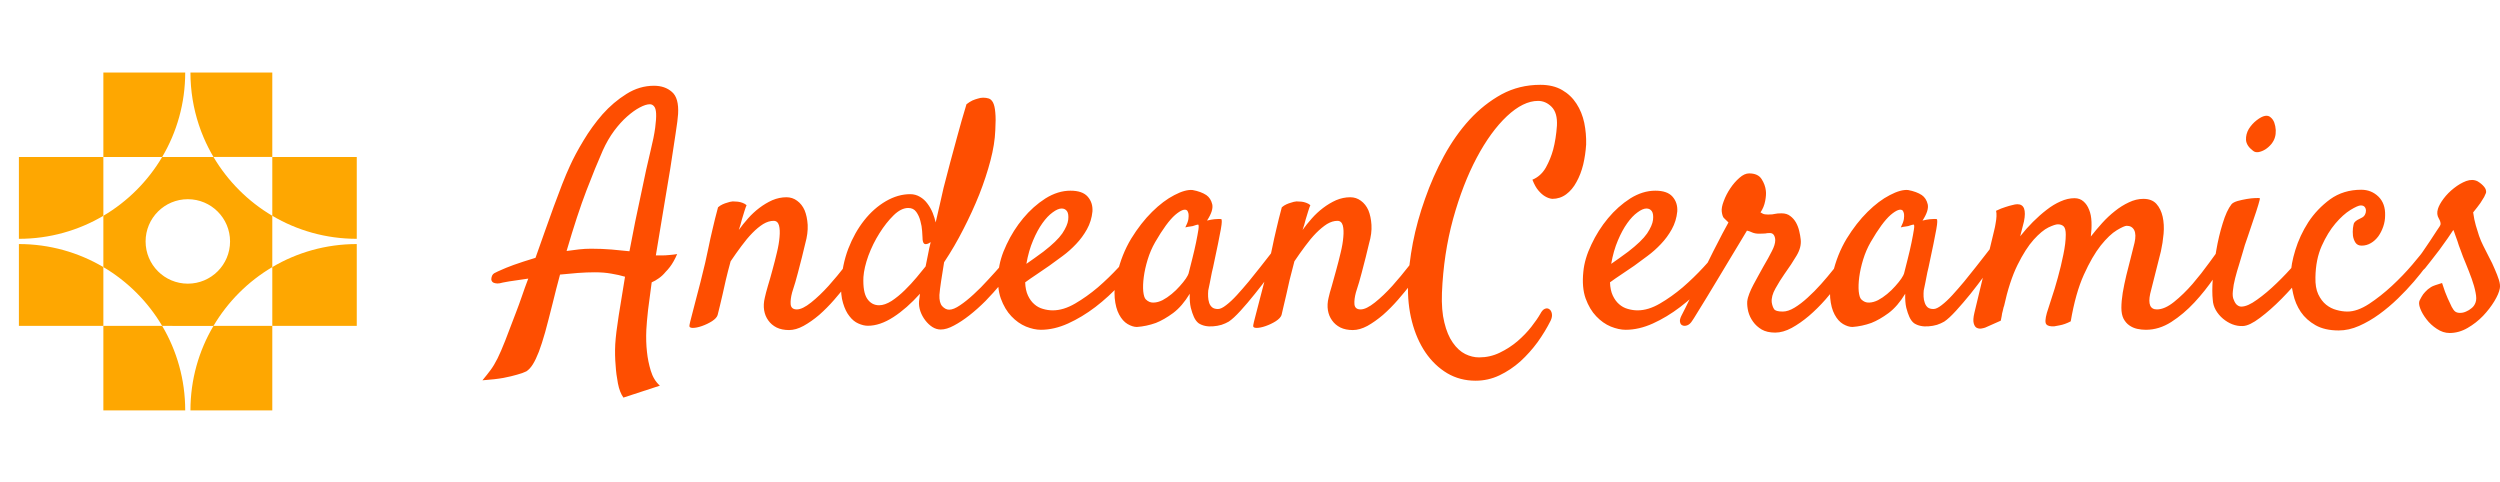 <?xml version="1.0" standalone="no"?>
<svg xmlns="http://www.w3.org/2000/svg" viewBox="0 0 186.553 36" width="186.553" height="36"><g fill="#fea701" color="#fea701" transform="translate(0 4) scale(0.292)"><svg width="96.001" height="96.0" x="0.0" y="0.0" viewBox="0 0 96.001 96"><g><path d="M47.331,4.829H26.415v21.586h15.031C45.184,20.087,47.331,12.709,47.331,4.829z"></path><path d="M69.586,4.829H48.669l0,0c0,4.68,0.758,9.182,2.154,13.392c0.147,0.442,0.302,0.883,0.463,1.319   c0.081,0.219,0.163,0.437,0.248,0.653c0.168,0.433,0.342,0.861,0.524,1.288c0.727,1.705,1.562,3.352,2.497,4.934h15.031V4.829z"></path><path d="M4.829,26.415v20.916c7.88,0,15.259-2.146,21.586-5.885V26.415H4.829z"></path><path d="M54.555,26.415H48h-6.555c-3.658,6.191-8.84,11.374-15.031,15.031V48v6.557c6.19,3.657,11.373,8.839,15.03,15.029H48h6.556   c3.657-6.19,8.839-11.372,15.03-15.029V48v-6.554C63.395,37.789,58.212,32.606,54.555,26.415z M48,58.792   c-5.961,0-10.793-4.832-10.793-10.793c0-5.96,4.832-10.792,10.793-10.792S58.793,42.04,58.793,48   C58.793,53.96,53.961,58.792,48,58.792z"></path><path d="M69.586,41.446c6.327,3.738,13.705,5.885,21.586,5.885V26.415H69.586V41.446z"></path><path d="M4.829,48.671v20.914h21.586V54.556C20.087,50.819,12.709,48.671,4.829,48.671z"></path><path d="M91.172,69.585V48.671c-7.881,0-15.259,2.147-21.586,5.885v15.029H91.172z"></path><path d="M26.415,91.171h20.917c-0.001-7.88-2.149-15.259-5.887-21.586h-15.03V91.171z"></path><path d="M48.669,91.171h20.917V69.585h-15.03C50.817,75.913,48.67,83.292,48.669,91.171z"></path></g></svg></g><path fill="#fe4e01" fill-rule="nonzero" d="M12.80 0.07L12.80 0.07Q13.62 0.07 14.14 0.53Q14.67 0.98 14.60 2.18L14.60 2.18Q14.58 2.58 14.41 3.67Q14.25 4.76 14.02 6.23Q13.78 7.71 13.49 9.41Q13.20 11.11 12.94 12.73L12.94 12.73L13.43 12.73Q13.66 12.73 13.95 12.70Q14.23 12.68 14.53 12.63L14.53 12.63Q14.41 12.91 14.27 13.16Q14.13 13.41 13.99 13.59L13.99 13.59Q13.83 13.80 13.66 13.97L13.66 13.97Q13.45 14.23 13.17 14.43Q12.89 14.63 12.63 14.74L12.63 14.74Q12.47 15.89 12.36 16.79Q12.26 17.70 12.23 18.28L12.23 18.28Q12.19 19.17 12.28 19.95L12.28 19.95Q12.35 20.63 12.56 21.33Q12.77 22.03 13.24 22.45L13.24 22.45L10.52 23.34Q10.24 22.95 10.11 22.28Q9.98 21.61 9.94 20.95L9.94 20.95Q9.87 20.18 9.91 19.36L9.91 19.36Q9.96 18.54 10.17 17.21Q10.38 15.89 10.64 14.32L10.64 14.32Q10.17 14.18 9.62 14.09Q9.07 13.99 8.39 13.99L8.39 13.99Q7.78 13.99 7.11 14.04Q6.45 14.09 5.79 14.16L5.79 14.16Q5.51 15.19 5.23 16.34L5.23 16.34Q4.92 17.58 4.68 18.46Q4.43 19.34 4.21 19.92Q3.98 20.51 3.76 20.86Q3.54 21.21 3.28 21.38L3.28 21.38Q3 21.52 2.58 21.63L2.58 21.63Q2.18 21.75 1.57 21.87Q0.96 21.98 0 22.05L0 22.05Q0.35 21.63 0.61 21.28Q0.87 20.93 1.13 20.41Q1.38 19.90 1.70 19.09Q2.02 18.28 2.51 16.97L2.51 16.97Q2.72 16.43 2.94 15.79Q3.16 15.14 3.42 14.46L3.42 14.46Q2.58 14.58 1.99 14.67Q1.41 14.77 1.29 14.81L1.29 14.81Q1.10 14.84 0.98 14.81L0.98 14.81Q0.68 14.77 0.66 14.51L0.66 14.51Q0.68 14.18 0.88 14.06Q1.08 13.95 1.48 13.78L1.48 13.78Q1.66 13.69 2.33 13.44Q3 13.20 3.96 12.91L3.96 12.91Q4.31 11.93 4.65 10.96Q4.99 9.98 5.32 9.09Q5.65 8.20 5.95 7.42Q6.26 6.63 6.52 6.07L6.52 6.07Q6.91 5.20 7.54 4.16Q8.16 3.12 8.96 2.20Q9.77 1.29 10.75 0.68Q11.72 0.07 12.80 0.07ZM12.54 4.95L12.54 4.95Q12.80 3.89 12.89 3.21Q12.98 2.53 12.96 2.14Q12.94 1.76 12.81 1.61Q12.68 1.45 12.49 1.45L12.49 1.45Q12.19 1.45 11.74 1.69Q11.30 1.92 10.80 2.36Q10.31 2.79 9.83 3.43Q9.35 4.08 8.98 4.90L8.98 4.90Q8.44 6.12 7.76 7.89Q7.08 9.66 6.28 12.40L6.28 12.40Q6.75 12.33 7.21 12.28Q7.66 12.23 8.11 12.23L8.11 12.23Q8.91 12.23 9.63 12.29Q10.36 12.35 10.97 12.42L10.97 12.42Q11.18 11.30 11.40 10.21Q11.63 9.12 11.84 8.13Q12.05 7.15 12.22 6.33Q12.40 5.51 12.54 4.95ZM22.88 18.30L22.88 18.30Q22.34 18.30 21.95 18.11Q21.56 17.91 21.33 17.58Q21.09 17.25 21.02 16.82Q20.95 16.38 21.07 15.89L21.07 15.89Q21.14 15.56 21.30 15.01Q21.47 14.46 21.64 13.82Q21.82 13.17 21.97 12.53Q22.13 11.88 22.17 11.36Q22.22 10.83 22.13 10.49Q22.03 10.15 21.73 10.15L21.73 10.15Q21.35 10.15 20.95 10.39Q20.55 10.64 20.14 11.06Q19.73 11.48 19.32 12.04Q18.91 12.59 18.52 13.17L18.52 13.17Q18.30 13.97 18.16 14.57Q18.02 15.16 17.92 15.64Q17.81 16.13 17.72 16.49Q17.63 16.85 17.55 17.18L17.55 17.18Q17.48 17.41 17.13 17.64Q16.78 17.86 16.38 18Q15.98 18.14 15.69 18.14Q15.40 18.14 15.45 17.93L15.45 17.93Q15.47 17.79 15.60 17.30Q15.73 16.80 15.90 16.14Q16.08 15.47 16.27 14.72Q16.45 13.97 16.62 13.29L16.62 13.29Q16.73 12.75 16.88 12.09L16.88 12.09Q16.99 11.53 17.17 10.78Q17.34 10.03 17.58 9.14L17.58 9.14Q17.74 9 17.92 8.92Q18.09 8.84 18.28 8.79L18.28 8.79Q18.47 8.72 18.68 8.70L18.68 8.70Q18.87 8.70 19.05 8.72L19.05 8.72Q19.22 8.74 19.39 8.80Q19.57 8.86 19.71 8.98L19.71 8.98Q19.64 9.14 19.55 9.43Q19.45 9.73 19.36 10.05L19.36 10.05Q19.27 10.43 19.13 10.83L19.13 10.83Q19.43 10.41 19.82 9.97Q20.20 9.54 20.66 9.19Q21.12 8.84 21.63 8.61Q22.15 8.39 22.69 8.39L22.69 8.39Q23.13 8.39 23.48 8.65Q23.84 8.91 24.04 9.36Q24.23 9.82 24.27 10.45Q24.30 11.09 24.09 11.84L24.09 11.84L23.84 12.87Q23.72 13.36 23.54 14.03Q23.37 14.70 23.11 15.49L23.11 15.49Q22.97 16.01 23.00 16.38Q23.04 16.76 23.46 16.76L23.46 16.76Q23.88 16.76 24.53 16.24Q25.17 15.73 25.83 15Q26.48 14.27 27.07 13.51Q27.66 12.75 27.96 12.28L27.96 12.28Q28.17 11.98 28.36 11.88Q28.55 11.79 28.65 11.86Q28.76 11.93 28.76 12.18Q28.76 12.42 28.57 12.80L28.57 12.80Q28.41 13.13 28.07 13.66Q27.73 14.20 27.26 14.81Q26.79 15.42 26.25 16.04Q25.71 16.66 25.13 17.17Q24.54 17.67 23.96 17.99Q23.39 18.30 22.88 18.30ZM34.45 13.24L34.45 13.24Q34.34 13.97 34.23 14.63Q34.13 15.28 34.10 15.68L34.10 15.68Q34.08 16.27 34.31 16.52Q34.55 16.78 34.83 16.78L34.83 16.78Q35.16 16.78 35.64 16.45Q36.12 16.13 36.66 15.63Q37.20 15.14 37.73 14.55Q38.27 13.97 38.73 13.44Q39.19 12.91 39.50 12.52Q39.82 12.12 39.94 12L39.94 12Q40.08 11.86 40.23 11.84Q40.38 11.81 40.48 11.88Q40.57 11.95 40.57 12.14Q40.57 12.33 40.38 12.61L40.38 12.61Q40.10 13.05 39.66 13.65Q39.21 14.25 38.67 14.88Q38.13 15.52 37.54 16.13Q36.94 16.73 36.34 17.20Q35.74 17.67 35.19 17.96Q34.64 18.26 34.20 18.26L34.20 18.26Q33.87 18.26 33.57 18.07Q33.28 17.88 33.05 17.58Q32.81 17.27 32.68 16.90Q32.55 16.52 32.58 16.15L32.58 16.15Q32.60 15.98 32.65 15.59L32.65 15.59Q31.66 16.69 30.67 17.33Q29.67 17.98 28.76 17.98L28.76 17.98Q28.43 17.98 28.05 17.81Q27.68 17.65 27.39 17.27Q27.09 16.90 26.91 16.29Q26.72 15.68 26.77 14.81L26.77 14.81Q26.84 13.45 27.30 12.23Q27.77 11.02 28.49 10.11Q29.20 9.21 30.11 8.68Q31.01 8.16 31.92 8.16L31.92 8.16Q32.32 8.16 32.65 8.36Q32.98 8.55 33.21 8.87Q33.45 9.19 33.60 9.56Q33.75 9.94 33.82 10.27L33.82 10.27Q33.98 9.59 34.13 8.93Q34.27 8.27 34.41 7.69L34.41 7.69Q34.64 6.82 34.90 5.81L34.90 5.81Q35.13 4.95 35.44 3.82Q35.74 2.70 36.12 1.45L36.12 1.45Q36.35 1.27 36.56 1.17Q36.77 1.08 36.96 1.03L36.96 1.03Q37.17 0.96 37.36 0.96L37.36 0.96Q37.59 0.96 37.78 1.02Q37.97 1.08 38.10 1.32Q38.23 1.57 38.27 2.06Q38.32 2.55 38.27 3.40L38.27 3.40Q38.23 4.43 37.91 5.65Q37.59 6.87 37.08 8.17Q36.56 9.47 35.89 10.77Q35.23 12.07 34.45 13.24ZM33.07 13.55L33.07 13.55Q33.16 13.10 33.25 12.66Q33.33 12.21 33.45 11.74L33.45 11.74Q33.40 11.77 33.36 11.79Q33.33 11.81 33.28 11.84L33.28 11.84Q33.02 11.95 32.93 11.82Q32.84 11.70 32.84 11.41L32.84 11.41Q32.84 11.27 32.81 10.91Q32.79 10.55 32.68 10.16Q32.58 9.77 32.37 9.48Q32.16 9.19 31.78 9.19L31.78 9.19Q31.24 9.19 30.68 9.74Q30.12 10.29 29.63 11.07Q29.13 11.86 28.80 12.75Q28.48 13.64 28.43 14.34L28.43 14.34Q28.38 15.47 28.71 15.96Q29.04 16.45 29.60 16.45L29.60 16.45Q30.02 16.45 30.53 16.13Q31.03 15.80 31.51 15.33Q31.99 14.86 32.40 14.37Q32.81 13.88 33.07 13.55ZM49.22 12.84L49.22 12.84Q48.52 13.88 47.63 14.85Q46.73 15.82 45.74 16.58Q44.74 17.34 43.70 17.81Q42.66 18.28 41.67 18.28L41.67 18.28Q41.16 18.28 40.56 18.04Q39.96 17.79 39.47 17.27Q38.98 16.76 38.68 15.94Q38.39 15.12 38.51 13.95L38.51 13.95Q38.60 12.98 39.11 11.92Q39.61 10.85 40.35 9.96Q41.09 9.07 42.01 8.48Q42.94 7.90 43.88 7.90L43.88 7.90Q44.77 7.90 45.16 8.34Q45.56 8.79 45.52 9.45L45.52 9.45Q45.45 10.17 45.11 10.78Q44.77 11.39 44.30 11.88Q43.83 12.38 43.30 12.77Q42.77 13.17 42.30 13.50L42.30 13.50Q41.79 13.85 41.32 14.17Q40.85 14.48 40.50 14.74L40.50 14.74Q40.52 15.33 40.71 15.73Q40.90 16.13 41.18 16.37Q41.46 16.62 41.82 16.72Q42.19 16.83 42.56 16.83L42.56 16.83Q43.36 16.83 44.23 16.32Q45.09 15.82 45.93 15.11Q46.76 14.39 47.47 13.62Q48.19 12.84 48.66 12.28L48.66 12.28Q48.82 12.09 49.00 12.06Q49.17 12.02 49.28 12.11Q49.38 12.19 49.38 12.39Q49.38 12.59 49.22 12.84ZM43.22 9.23L43.22 9.23Q42.94 9.23 42.55 9.52Q42.16 9.80 41.79 10.32Q41.41 10.85 41.09 11.61Q40.76 12.38 40.59 13.36L40.59 13.36Q40.88 13.15 41.20 12.93Q41.53 12.70 41.86 12.45L41.86 12.45Q42.87 11.67 43.27 11.09Q43.66 10.50 43.71 10.08L43.71 10.08Q43.76 9.63 43.62 9.43Q43.48 9.23 43.22 9.23ZM59.55 13.05L59.55 13.05Q59.23 13.52 58.71 14.21Q58.20 14.91 57.64 15.60Q57.09 16.29 56.57 16.86Q56.04 17.44 55.69 17.67L55.69 17.67Q55.45 17.81 55.15 17.91Q54.84 18 54.53 18.02Q54.21 18.05 53.93 17.99Q53.65 17.93 53.44 17.79L53.44 17.79Q53.23 17.63 53.09 17.32L53.09 17.32Q52.97 17.06 52.86 16.64Q52.76 16.22 52.78 15.59L52.78 15.59Q52.22 16.52 51.54 17.03Q50.86 17.53 50.25 17.77L50.25 17.77Q49.55 18.02 48.84 18.07L48.84 18.07Q48.52 18.07 48.14 17.85Q47.77 17.63 47.51 17.14Q47.25 16.66 47.18 15.90Q47.11 15.14 47.37 14.09L47.37 14.09Q47.70 12.66 48.41 11.48Q49.13 10.31 49.97 9.48Q50.81 8.65 51.63 8.23Q52.45 7.80 52.99 7.85L52.99 7.85Q53.63 7.97 54.02 8.23L54.02 8.23Q54.35 8.46 54.46 8.92Q54.56 9.38 54.07 10.13L54.07 10.13Q54.40 10.05 54.62 10.03Q54.84 10.01 54.96 10.01L54.96 10.01Q55.10 10.01 55.15 10.03L55.15 10.03Q55.17 10.08 55.17 10.23Q55.17 10.38 55.10 10.78Q55.03 11.18 54.89 11.86Q54.75 12.54 54.52 13.62L54.52 13.62Q54.47 13.83 54.43 14.00Q54.40 14.18 54.36 14.36Q54.33 14.53 54.28 14.77Q54.23 15 54.16 15.35L54.16 15.35Q54.14 15.56 54.15 15.81Q54.16 16.05 54.23 16.27Q54.30 16.48 54.46 16.61Q54.61 16.73 54.89 16.73L54.89 16.73Q55.13 16.73 55.50 16.44Q55.88 16.15 56.30 15.69Q56.72 15.23 57.18 14.68Q57.63 14.13 58.03 13.62Q58.43 13.10 58.75 12.70Q59.06 12.30 59.20 12.12L59.20 12.12Q59.39 11.91 59.58 11.87Q59.77 11.84 59.86 11.98Q59.95 12.12 59.89 12.40Q59.84 12.68 59.55 13.05ZM52.69 14.09L52.69 14.09Q52.80 13.62 52.97 12.98Q53.13 12.35 53.25 11.77Q53.37 11.18 53.43 10.79Q53.48 10.41 53.39 10.43L53.39 10.43Q53.27 10.45 53.13 10.50L53.13 10.50Q53.02 10.55 52.83 10.57Q52.64 10.59 52.45 10.64L52.45 10.64Q52.64 10.27 52.68 10.02Q52.71 9.77 52.69 9.63L52.69 9.63Q52.66 9.47 52.59 9.38L52.59 9.38Q52.34 9.16 51.69 9.71Q51.05 10.27 50.20 11.74L50.20 11.74Q49.85 12.35 49.64 13.04Q49.43 13.73 49.35 14.34Q49.27 14.95 49.31 15.41Q49.36 15.87 49.50 16.01L49.50 16.01Q49.76 16.27 50.09 16.25Q50.41 16.24 50.75 16.07Q51.09 15.89 51.43 15.61Q51.77 15.33 52.04 15.02Q52.31 14.72 52.49 14.46Q52.66 14.20 52.69 14.09ZM64.95 18.30L64.95 18.30Q64.41 18.30 64.02 18.11Q63.63 17.91 63.40 17.58Q63.16 17.25 63.09 16.82Q63.02 16.38 63.14 15.89L63.14 15.89Q63.21 15.56 63.38 15.01Q63.54 14.46 63.71 13.82Q63.89 13.17 64.04 12.53Q64.20 11.88 64.24 11.36Q64.29 10.83 64.20 10.49Q64.10 10.15 63.80 10.15L63.80 10.15Q63.42 10.15 63.02 10.39Q62.63 10.64 62.21 11.06Q61.80 11.48 61.39 12.04Q60.98 12.59 60.59 13.17L60.59 13.17Q60.38 13.97 60.23 14.57Q60.09 15.16 59.99 15.64Q59.88 16.13 59.79 16.49Q59.70 16.85 59.63 17.18L59.63 17.18Q59.55 17.41 59.20 17.64Q58.85 17.86 58.45 18Q58.05 18.14 57.76 18.14Q57.47 18.14 57.52 17.93L57.52 17.93Q57.54 17.79 57.67 17.30Q57.80 16.80 57.97 16.14Q58.15 15.47 58.34 14.72Q58.52 13.97 58.69 13.29L58.69 13.29Q58.80 12.75 58.95 12.09L58.95 12.09Q59.06 11.53 59.24 10.78Q59.41 10.03 59.65 9.14L59.65 9.14Q59.81 9 59.99 8.92Q60.16 8.84 60.35 8.79L60.35 8.79Q60.54 8.72 60.75 8.70L60.75 8.70Q60.94 8.70 61.13 8.72L61.13 8.72Q61.29 8.74 61.46 8.80Q61.64 8.86 61.78 8.98L61.78 8.98Q61.71 9.14 61.62 9.43Q61.52 9.73 61.43 10.05L61.43 10.05Q61.34 10.43 61.20 10.83L61.20 10.83Q61.50 10.41 61.89 9.97Q62.27 9.54 62.73 9.19Q63.19 8.84 63.70 8.61Q64.22 8.39 64.76 8.39L64.76 8.39Q65.20 8.39 65.55 8.65Q65.91 8.91 66.11 9.36Q66.30 9.82 66.34 10.45Q66.38 11.09 66.16 11.84L66.16 11.84L65.91 12.87Q65.79 13.36 65.61 14.03Q65.44 14.70 65.18 15.49L65.18 15.49Q65.04 16.01 65.07 16.38Q65.11 16.76 65.53 16.76L65.53 16.76Q65.95 16.76 66.60 16.24Q67.24 15.73 67.90 15Q68.55 14.27 69.14 13.51Q69.73 12.75 70.03 12.28L70.03 12.28Q70.24 11.98 70.43 11.88Q70.62 11.79 70.72 11.86Q70.83 11.93 70.83 12.18Q70.83 12.42 70.64 12.80L70.64 12.80Q70.48 13.13 70.14 13.66Q69.80 14.20 69.33 14.81Q68.86 15.42 68.32 16.04Q67.78 16.66 67.20 17.17Q66.61 17.67 66.04 17.99Q65.46 18.30 64.95 18.30ZM74.11 22.08L74.11 22.08Q72.94 22.08 71.99 21.52Q71.04 20.95 70.37 19.97Q69.70 18.98 69.36 17.66Q69.02 16.34 69.07 14.84L69.07 14.84Q69.12 13.43 69.43 11.79Q69.75 10.15 70.34 8.50Q70.92 6.84 71.75 5.31Q72.59 3.77 73.66 2.60Q74.74 1.43 76.05 0.71Q77.37 0 78.94 0L78.94 0Q79.90 0 80.57 0.39Q81.23 0.77 81.64 1.41Q82.05 2.04 82.22 2.84Q82.38 3.63 82.36 4.45L82.36 4.45Q82.31 5.23 82.14 5.95Q81.96 6.68 81.64 7.25Q81.33 7.83 80.87 8.17Q80.41 8.51 79.83 8.51L79.83 8.51Q79.55 8.48 79.29 8.32L79.29 8.32Q79.05 8.18 78.81 7.90Q78.56 7.62 78.35 7.08L78.35 7.08Q78.98 6.82 79.35 6.18Q79.71 5.53 79.90 4.83L79.90 4.83Q80.11 4.03 80.18 3.05L80.18 3.05Q80.23 2.09 79.78 1.64Q79.34 1.20 78.77 1.20L78.77 1.20Q77.67 1.20 76.45 2.34Q75.23 3.49 74.19 5.45Q73.15 7.41 72.43 10.01Q71.72 12.61 71.60 15.52L71.60 15.52Q71.55 16.83 71.78 17.74Q72 18.66 72.41 19.24Q72.82 19.83 73.34 20.09Q73.85 20.34 74.37 20.34L74.37 20.34Q75.19 20.34 75.91 19.99Q76.64 19.64 77.24 19.13Q77.84 18.61 78.27 18.06Q78.70 17.51 78.94 17.09L78.94 17.09Q79.10 16.78 79.29 16.71Q79.48 16.64 79.62 16.75Q79.76 16.85 79.80 17.07Q79.85 17.30 79.71 17.60L79.71 17.60Q79.31 18.40 78.74 19.20Q78.16 19.99 77.45 20.64Q76.73 21.28 75.89 21.68Q75.05 22.08 74.11 22.08ZM92.86 12.84L92.86 12.84Q92.16 13.88 91.27 14.85Q90.38 15.82 89.38 16.58Q88.38 17.34 87.34 17.81Q86.30 18.28 85.31 18.28L85.31 18.28Q84.80 18.28 84.20 18.04Q83.60 17.79 83.11 17.27Q82.62 16.76 82.32 15.94Q82.03 15.12 82.15 13.95L82.15 13.95Q82.24 12.98 82.75 11.92Q83.25 10.85 83.99 9.96Q84.73 9.07 85.65 8.48Q86.58 7.90 87.52 7.90L87.52 7.90Q88.41 7.90 88.80 8.34Q89.20 8.79 89.16 9.45L89.16 9.45Q89.09 10.17 88.75 10.78Q88.41 11.39 87.94 11.88Q87.47 12.38 86.94 12.77Q86.41 13.17 85.95 13.50L85.95 13.50Q85.43 13.85 84.96 14.17Q84.49 14.48 84.14 14.74L84.14 14.74Q84.16 15.33 84.35 15.73Q84.54 16.13 84.82 16.37Q85.10 16.62 85.46 16.72Q85.83 16.83 86.20 16.83L86.20 16.83Q87 16.83 87.87 16.32Q88.73 15.82 89.57 15.11Q90.40 14.39 91.11 13.62Q91.83 12.84 92.30 12.28L92.30 12.28Q92.46 12.09 92.64 12.06Q92.81 12.02 92.92 12.11Q93.02 12.19 93.02 12.39Q93.02 12.59 92.86 12.84ZM86.86 9.23L86.86 9.23Q86.58 9.23 86.19 9.52Q85.80 9.80 85.43 10.32Q85.05 10.85 84.73 11.61Q84.40 12.38 84.23 13.36L84.23 13.36Q84.52 13.15 84.84 12.93Q85.17 12.70 85.50 12.45L85.50 12.45Q86.51 11.67 86.91 11.09Q87.30 10.50 87.35 10.08L87.35 10.08Q87.40 9.63 87.26 9.43Q87.12 9.23 86.86 9.23ZM90.28 17.60L90.28 17.60Q90.12 17.86 89.92 17.94Q89.72 18.02 89.57 17.96Q89.41 17.91 89.37 17.72Q89.32 17.53 89.46 17.25L89.46 17.25Q89.53 17.11 89.78 16.62Q90.02 16.13 90.36 15.43Q90.70 14.74 91.10 13.93Q91.50 13.13 91.86 12.40Q92.23 11.67 92.53 11.10Q92.84 10.52 92.98 10.27L92.98 10.27Q92.72 10.03 92.63 9.93Q92.53 9.82 92.48 9.47L92.48 9.47Q92.44 9.16 92.63 8.67Q92.81 8.18 93.12 7.72Q93.42 7.27 93.80 6.94Q94.17 6.61 94.52 6.61L94.52 6.61Q95.18 6.61 95.45 7.03Q95.72 7.45 95.77 7.90L95.77 7.90Q95.81 8.20 95.72 8.67Q95.63 9.14 95.37 9.52L95.37 9.52Q95.44 9.56 95.55 9.62Q95.67 9.68 95.93 9.68L95.93 9.68Q96.30 9.68 96.46 9.63Q96.61 9.59 96.94 9.59L96.94 9.59Q97.34 9.59 97.59 9.79Q97.85 9.98 98.02 10.28Q98.18 10.57 98.26 10.91Q98.34 11.25 98.37 11.53L98.37 11.53Q98.44 12.12 98.06 12.75Q97.69 13.38 97.15 14.13L97.15 14.13Q96.82 14.60 96.49 15.19Q96.16 15.77 96.21 16.24L96.21 16.24Q96.26 16.55 96.38 16.73Q96.49 16.92 97.03 16.92L97.03 16.92Q97.43 16.92 97.91 16.63Q98.39 16.34 98.89 15.88Q99.40 15.42 99.89 14.87Q100.38 14.32 100.80 13.79Q101.23 13.27 101.52 12.84Q101.81 12.42 101.95 12.23L101.95 12.23Q102.07 12.05 102.26 11.98Q102.45 11.91 102.59 11.98Q102.73 12.05 102.76 12.26Q102.80 12.47 102.59 12.82L102.59 12.82Q102.45 13.05 102.11 13.57Q101.77 14.09 101.29 14.72Q100.80 15.35 100.22 16.02Q99.63 16.69 98.99 17.24Q98.34 17.79 97.70 18.14Q97.05 18.49 96.47 18.49L96.47 18.49Q95.86 18.49 95.46 18.26Q95.06 18.02 94.82 17.68Q94.57 17.34 94.46 16.93Q94.36 16.52 94.38 16.17L94.38 16.17Q94.41 15.89 94.54 15.57Q94.66 15.26 94.84 14.92Q95.02 14.58 95.21 14.24Q95.41 13.90 95.58 13.57L95.58 13.57Q95.98 12.89 96.22 12.41Q96.47 11.93 96.47 11.60L96.47 11.60Q96.47 11.39 96.38 11.23Q96.28 11.06 96.07 11.06L96.07 11.06Q95.93 11.06 95.87 11.07Q95.81 11.09 95.75 11.09Q95.70 11.09 95.59 11.10Q95.48 11.11 95.27 11.11L95.27 11.11Q94.97 11.11 94.76 11.02Q94.55 10.92 94.36 10.88L94.36 10.88Q94.27 11.04 93.94 11.58Q93.61 12.12 93.18 12.84Q92.74 13.57 92.26 14.37Q91.78 15.16 91.36 15.86Q90.94 16.55 90.64 17.03Q90.35 17.51 90.28 17.60ZM112.95 13.05L112.95 13.05Q112.62 13.52 112.10 14.21Q111.59 14.91 111.04 15.60Q110.48 16.29 109.96 16.86Q109.43 17.44 109.08 17.67L109.08 17.67Q108.84 17.81 108.54 17.91Q108.23 18 107.92 18.02Q107.60 18.05 107.32 17.99Q107.04 17.93 106.83 17.79L106.83 17.79Q106.62 17.63 106.48 17.32L106.48 17.32Q106.36 17.06 106.25 16.64Q106.15 16.22 106.17 15.59L106.17 15.59Q105.61 16.52 104.93 17.03Q104.25 17.53 103.64 17.77L103.64 17.77Q102.94 18.02 102.23 18.07L102.23 18.07Q101.91 18.07 101.53 17.85Q101.16 17.63 100.90 17.14Q100.64 16.66 100.57 15.90Q100.50 15.14 100.76 14.09L100.76 14.09Q101.09 12.66 101.80 11.48Q102.52 10.31 103.36 9.48Q104.20 8.65 105.02 8.23Q105.84 7.80 106.38 7.85L106.38 7.85Q107.02 7.97 107.41 8.23L107.41 8.23Q107.74 8.46 107.85 8.92Q107.95 9.38 107.46 10.13L107.46 10.13Q107.79 10.05 108.01 10.03Q108.23 10.01 108.35 10.01L108.35 10.01Q108.49 10.01 108.54 10.03L108.54 10.03Q108.56 10.08 108.56 10.23Q108.56 10.38 108.49 10.78Q108.42 11.18 108.28 11.86Q108.14 12.54 107.91 13.62L107.91 13.62Q107.86 13.83 107.82 14.00Q107.79 14.18 107.75 14.36Q107.72 14.53 107.67 14.77Q107.63 15 107.55 15.35L107.55 15.35Q107.53 15.56 107.54 15.81Q107.55 16.05 107.63 16.27Q107.70 16.48 107.85 16.61Q108 16.73 108.28 16.73L108.28 16.73Q108.52 16.73 108.89 16.44Q109.27 16.15 109.69 15.69Q110.11 15.23 110.57 14.68Q111.02 14.13 111.42 13.62Q111.82 13.10 112.14 12.70Q112.45 12.30 112.59 12.12L112.59 12.12Q112.78 11.91 112.97 11.87Q113.16 11.84 113.25 11.98Q113.34 12.12 113.29 12.40Q113.23 12.68 112.95 13.05ZM106.08 14.09L106.08 14.09Q106.20 13.62 106.36 12.98Q106.52 12.35 106.64 11.77Q106.76 11.18 106.82 10.79Q106.88 10.41 106.78 10.43L106.78 10.43Q106.66 10.45 106.52 10.50L106.52 10.50Q106.41 10.55 106.22 10.57Q106.03 10.59 105.84 10.64L105.84 10.64Q106.03 10.27 106.07 10.02Q106.10 9.77 106.08 9.63L106.08 9.63Q106.05 9.47 105.98 9.38L105.98 9.38Q105.73 9.16 105.08 9.71Q104.44 10.27 103.59 11.74L103.59 11.74Q103.24 12.35 103.03 13.04Q102.82 13.73 102.74 14.34Q102.66 14.95 102.70 15.41Q102.75 15.87 102.89 16.01L102.89 16.01Q103.15 16.27 103.48 16.25Q103.80 16.24 104.14 16.07Q104.48 15.89 104.82 15.61Q105.16 15.33 105.43 15.02Q105.70 14.72 105.88 14.46Q106.05 14.20 106.08 14.09ZM122.30 16.64L122.30 16.64Q122.30 16.15 122.40 15.52Q122.51 14.88 122.67 14.21Q122.84 13.55 123 12.91Q123.16 12.28 123.28 11.79L123.28 11.79Q123.42 11.18 123.26 10.85Q123.09 10.52 122.70 10.52L122.70 10.52Q122.51 10.52 121.96 10.85Q121.41 11.18 120.76 11.99Q120.12 12.80 119.50 14.17Q118.88 15.54 118.52 17.65L118.52 17.65Q118.08 17.88 117.68 17.95L117.68 17.95Q117.47 18 117.30 18.02L117.30 18.02Q116.84 18.05 116.70 17.87Q116.55 17.70 116.74 17.02L116.74 17.02Q116.84 16.69 117.08 15.96Q117.33 15.23 117.56 14.38Q117.80 13.52 117.97 12.67Q118.15 11.81 118.15 11.18L118.15 11.18Q118.15 10.73 118.00 10.57Q117.84 10.41 117.56 10.41L117.56 10.41Q117.35 10.41 116.86 10.64Q116.37 10.88 115.76 11.55Q115.15 12.23 114.55 13.44Q113.95 14.65 113.53 16.57L113.53 16.57L113.53 16.52Q113.48 16.71 113.44 16.90L113.44 16.90Q113.39 17.06 113.37 17.25Q113.34 17.44 113.30 17.60L113.30 17.60L112.13 18.12Q112.01 18.16 111.83 18.19Q111.66 18.21 111.50 18.13Q111.35 18.05 111.28 17.79Q111.21 17.53 111.33 17.02L111.33 17.02L112.80 10.90Q112.88 10.59 112.92 10.31L112.92 10.31Q112.97 10.05 112.98 9.81Q112.99 9.56 112.95 9.40L112.95 9.40Q113.34 9.21 113.65 9.12Q113.95 9.02 114.14 8.98L114.14 8.98Q114.38 8.91 114.54 8.91L114.54 8.91Q115.29 8.91 115.03 10.20L115.03 10.20Q114.94 10.57 114.75 11.30L114.75 11.30Q115.20 10.73 115.70 10.23Q116.20 9.73 116.72 9.33Q117.23 8.93 117.76 8.70Q118.29 8.46 118.80 8.46L118.80 8.46Q119.20 8.46 119.47 8.70Q119.74 8.93 119.89 9.32Q120.05 9.70 120.07 10.23Q120.09 10.76 120.02 11.32L120.02 11.32Q120.40 10.83 120.86 10.32Q121.31 9.82 121.82 9.42Q122.32 9.02 122.86 8.77Q123.40 8.51 123.94 8.51L123.94 8.51Q124.57 8.51 124.91 8.88Q125.25 9.26 125.38 9.84Q125.51 10.43 125.45 11.11Q125.39 11.79 125.25 12.42L125.25 12.42L124.45 15.59Q124.20 16.76 124.95 16.76L124.95 16.76Q125.53 16.76 126.23 16.20Q126.94 15.63 127.61 14.86Q128.27 14.09 128.86 13.27Q129.45 12.45 129.84 11.95L129.84 11.95Q129.98 11.79 130.14 11.77Q130.29 11.74 130.39 11.82Q130.50 11.91 130.51 12.09Q130.52 12.28 130.38 12.56L130.38 12.56Q129.91 13.38 129.23 14.38Q128.55 15.38 127.75 16.24Q126.94 17.11 126.02 17.70Q125.11 18.28 124.13 18.28L124.13 18.28Q123.80 18.28 123.48 18.21Q123.16 18.14 122.89 17.95Q122.63 17.77 122.46 17.45Q122.30 17.13 122.30 16.64ZM133.76 3.91L133.76 3.91Q133.69 4.17 133.49 4.42Q133.29 4.66 133.04 4.82Q132.80 4.97 132.54 5.02Q132.28 5.06 132.12 4.92L132.12 4.92Q131.63 4.55 131.60 4.11Q131.58 3.68 131.81 3.29Q132.05 2.91 132.40 2.64Q132.75 2.37 133.01 2.32L133.01 2.32Q133.27 2.27 133.44 2.43Q133.62 2.58 133.71 2.82Q133.80 3.07 133.82 3.38Q133.83 3.68 133.76 3.91ZM130.52 8.91L130.52 8.91Q130.64 8.77 130.97 8.67Q131.30 8.58 131.65 8.52Q132 8.46 132.29 8.45Q132.59 8.44 132.63 8.46L132.63 8.46Q132.66 8.48 132.52 8.95Q132.38 9.42 132.16 10.05Q131.95 10.69 131.72 11.36Q131.48 12.02 131.37 12.45L131.37 12.45Q131.25 12.87 131.09 13.39Q130.92 13.92 130.79 14.43Q130.66 14.93 130.62 15.38Q130.57 15.82 130.69 16.05L130.69 16.05Q130.80 16.34 130.95 16.44Q131.09 16.55 131.25 16.55L131.25 16.55Q131.72 16.55 132.43 16.03Q133.15 15.52 133.89 14.80Q134.63 14.09 135.26 13.35Q135.89 12.61 136.20 12.16L136.20 12.16Q136.38 11.93 136.58 11.86Q136.78 11.79 136.91 11.88Q137.04 11.98 137.05 12.19Q137.06 12.40 136.90 12.68L136.90 12.68Q136.52 13.34 135.80 14.24Q135.07 15.14 134.25 15.97Q133.43 16.80 132.64 17.39Q131.86 17.98 131.37 18L131.37 18Q130.97 18.02 130.58 17.87Q130.20 17.72 129.88 17.45Q129.56 17.18 129.35 16.82Q129.14 16.45 129.12 16.05L129.12 16.05Q129.05 15.47 129.12 14.45Q129.19 13.43 129.38 12.36Q129.56 11.30 129.86 10.34Q130.15 9.38 130.52 8.91ZM139.17 16.92L139.17 16.92Q139.90 16.92 140.78 16.35Q141.66 15.77 142.49 15Q143.32 14.23 144.01 13.42Q144.70 12.61 145.05 12.12L145.05 12.12Q145.27 11.81 145.45 11.75Q145.64 11.70 145.73 11.81Q145.83 11.93 145.80 12.18Q145.78 12.42 145.59 12.73L145.59 12.73Q145.43 13.01 145.04 13.54Q144.66 14.06 144.13 14.68Q143.60 15.30 142.93 15.95Q142.27 16.59 141.54 17.12Q140.81 17.65 140.04 17.99Q139.27 18.33 138.52 18.33L138.52 18.33Q137.48 18.33 136.79 17.94Q136.10 17.55 135.69 16.95Q135.28 16.34 135.12 15.60Q134.95 14.86 134.95 14.13L134.95 14.13Q134.95 13.41 135.28 12.33Q135.61 11.25 136.25 10.25Q136.90 9.26 137.88 8.54Q138.87 7.83 140.20 7.83L140.20 7.83Q140.95 7.83 141.48 8.34Q142.01 8.86 141.98 9.75L141.98 9.75Q141.98 10.17 141.84 10.58Q141.70 10.99 141.47 11.31Q141.23 11.63 140.92 11.81Q140.60 12 140.23 12L140.23 12Q139.92 12 139.77 11.78Q139.62 11.55 139.58 11.26Q139.55 10.97 139.58 10.69Q139.62 10.41 139.66 10.31L139.66 10.31Q139.78 10.15 139.92 10.08Q140.06 10.01 140.25 9.91L140.25 9.91Q140.39 9.84 140.47 9.70Q140.55 9.56 140.55 9.40Q140.55 9.23 140.46 9.12Q140.37 9 140.16 9L140.16 9Q139.95 9 139.39 9.34Q138.84 9.68 138.27 10.35Q137.70 11.02 137.25 12.02Q136.80 13.03 136.78 14.37L136.78 14.37Q136.76 15.14 136.99 15.63Q137.23 16.13 137.58 16.41Q137.93 16.69 138.35 16.80Q138.77 16.92 139.17 16.92ZM147.21 16.92L147.21 16.92Q147.35 17.02 147.57 17.02Q147.80 17.02 148.02 16.92Q148.24 16.83 148.44 16.66Q148.64 16.50 148.73 16.24L148.73 16.24Q148.83 15.98 148.73 15.50Q148.64 15.02 148.44 14.47Q148.24 13.92 148.01 13.36Q147.77 12.80 147.61 12.33L147.61 12.33Q147.47 11.98 147.38 11.67L147.38 11.67Q147.28 11.41 147.20 11.17Q147.12 10.92 147.07 10.83L147.07 10.83Q146.95 11.02 146.66 11.44Q146.37 11.86 146.03 12.32Q145.69 12.77 145.38 13.16Q145.08 13.55 144.96 13.69L144.96 13.69Q144.77 13.90 144.60 13.93Q144.42 13.97 144.30 13.86Q144.19 13.76 144.18 13.56Q144.16 13.36 144.35 13.08L144.35 13.08Q144.49 12.89 144.77 12.48Q145.05 12.07 145.34 11.64Q145.62 11.20 145.85 10.86Q146.09 10.52 146.11 10.45L146.11 10.45Q146.16 10.27 145.98 9.96Q145.80 9.66 145.92 9.26L145.92 9.26Q146.02 8.93 146.34 8.50Q146.67 8.06 147.12 7.71Q147.56 7.36 148.03 7.18Q148.50 7.01 148.88 7.20L148.88 7.20Q149.18 7.38 149.37 7.61Q149.55 7.83 149.51 8.06L149.51 8.06Q149.46 8.18 149.37 8.37L149.37 8.37Q149.27 8.55 149.09 8.82Q148.90 9.09 148.55 9.52L148.55 9.52Q148.62 10.05 148.75 10.50Q148.88 10.95 148.99 11.27L148.99 11.27Q149.13 11.67 149.30 12L149.30 12Q149.51 12.42 149.74 12.87Q149.98 13.31 150.16 13.75Q150.35 14.18 150.47 14.55Q150.59 14.93 150.54 15.19L150.54 15.19Q150.47 15.59 150.13 16.15Q149.79 16.71 149.29 17.24Q148.78 17.77 148.14 18.14Q147.49 18.52 146.79 18.52L146.79 18.52Q146.30 18.52 145.84 18.21Q145.38 17.91 145.07 17.50Q144.75 17.09 144.60 16.69Q144.45 16.29 144.56 16.08L144.56 16.08Q144.70 15.80 144.82 15.63Q144.94 15.47 145.17 15.26L145.17 15.26Q145.27 15.19 145.41 15.09L145.41 15.09Q145.52 15.02 145.73 14.95Q145.95 14.88 146.23 14.79L146.23 14.79Q146.46 15.52 146.65 15.93Q146.84 16.34 146.95 16.57L146.95 16.57Q147.09 16.83 147.21 16.92Z" transform="translate(36, 6.329)"></path></svg>